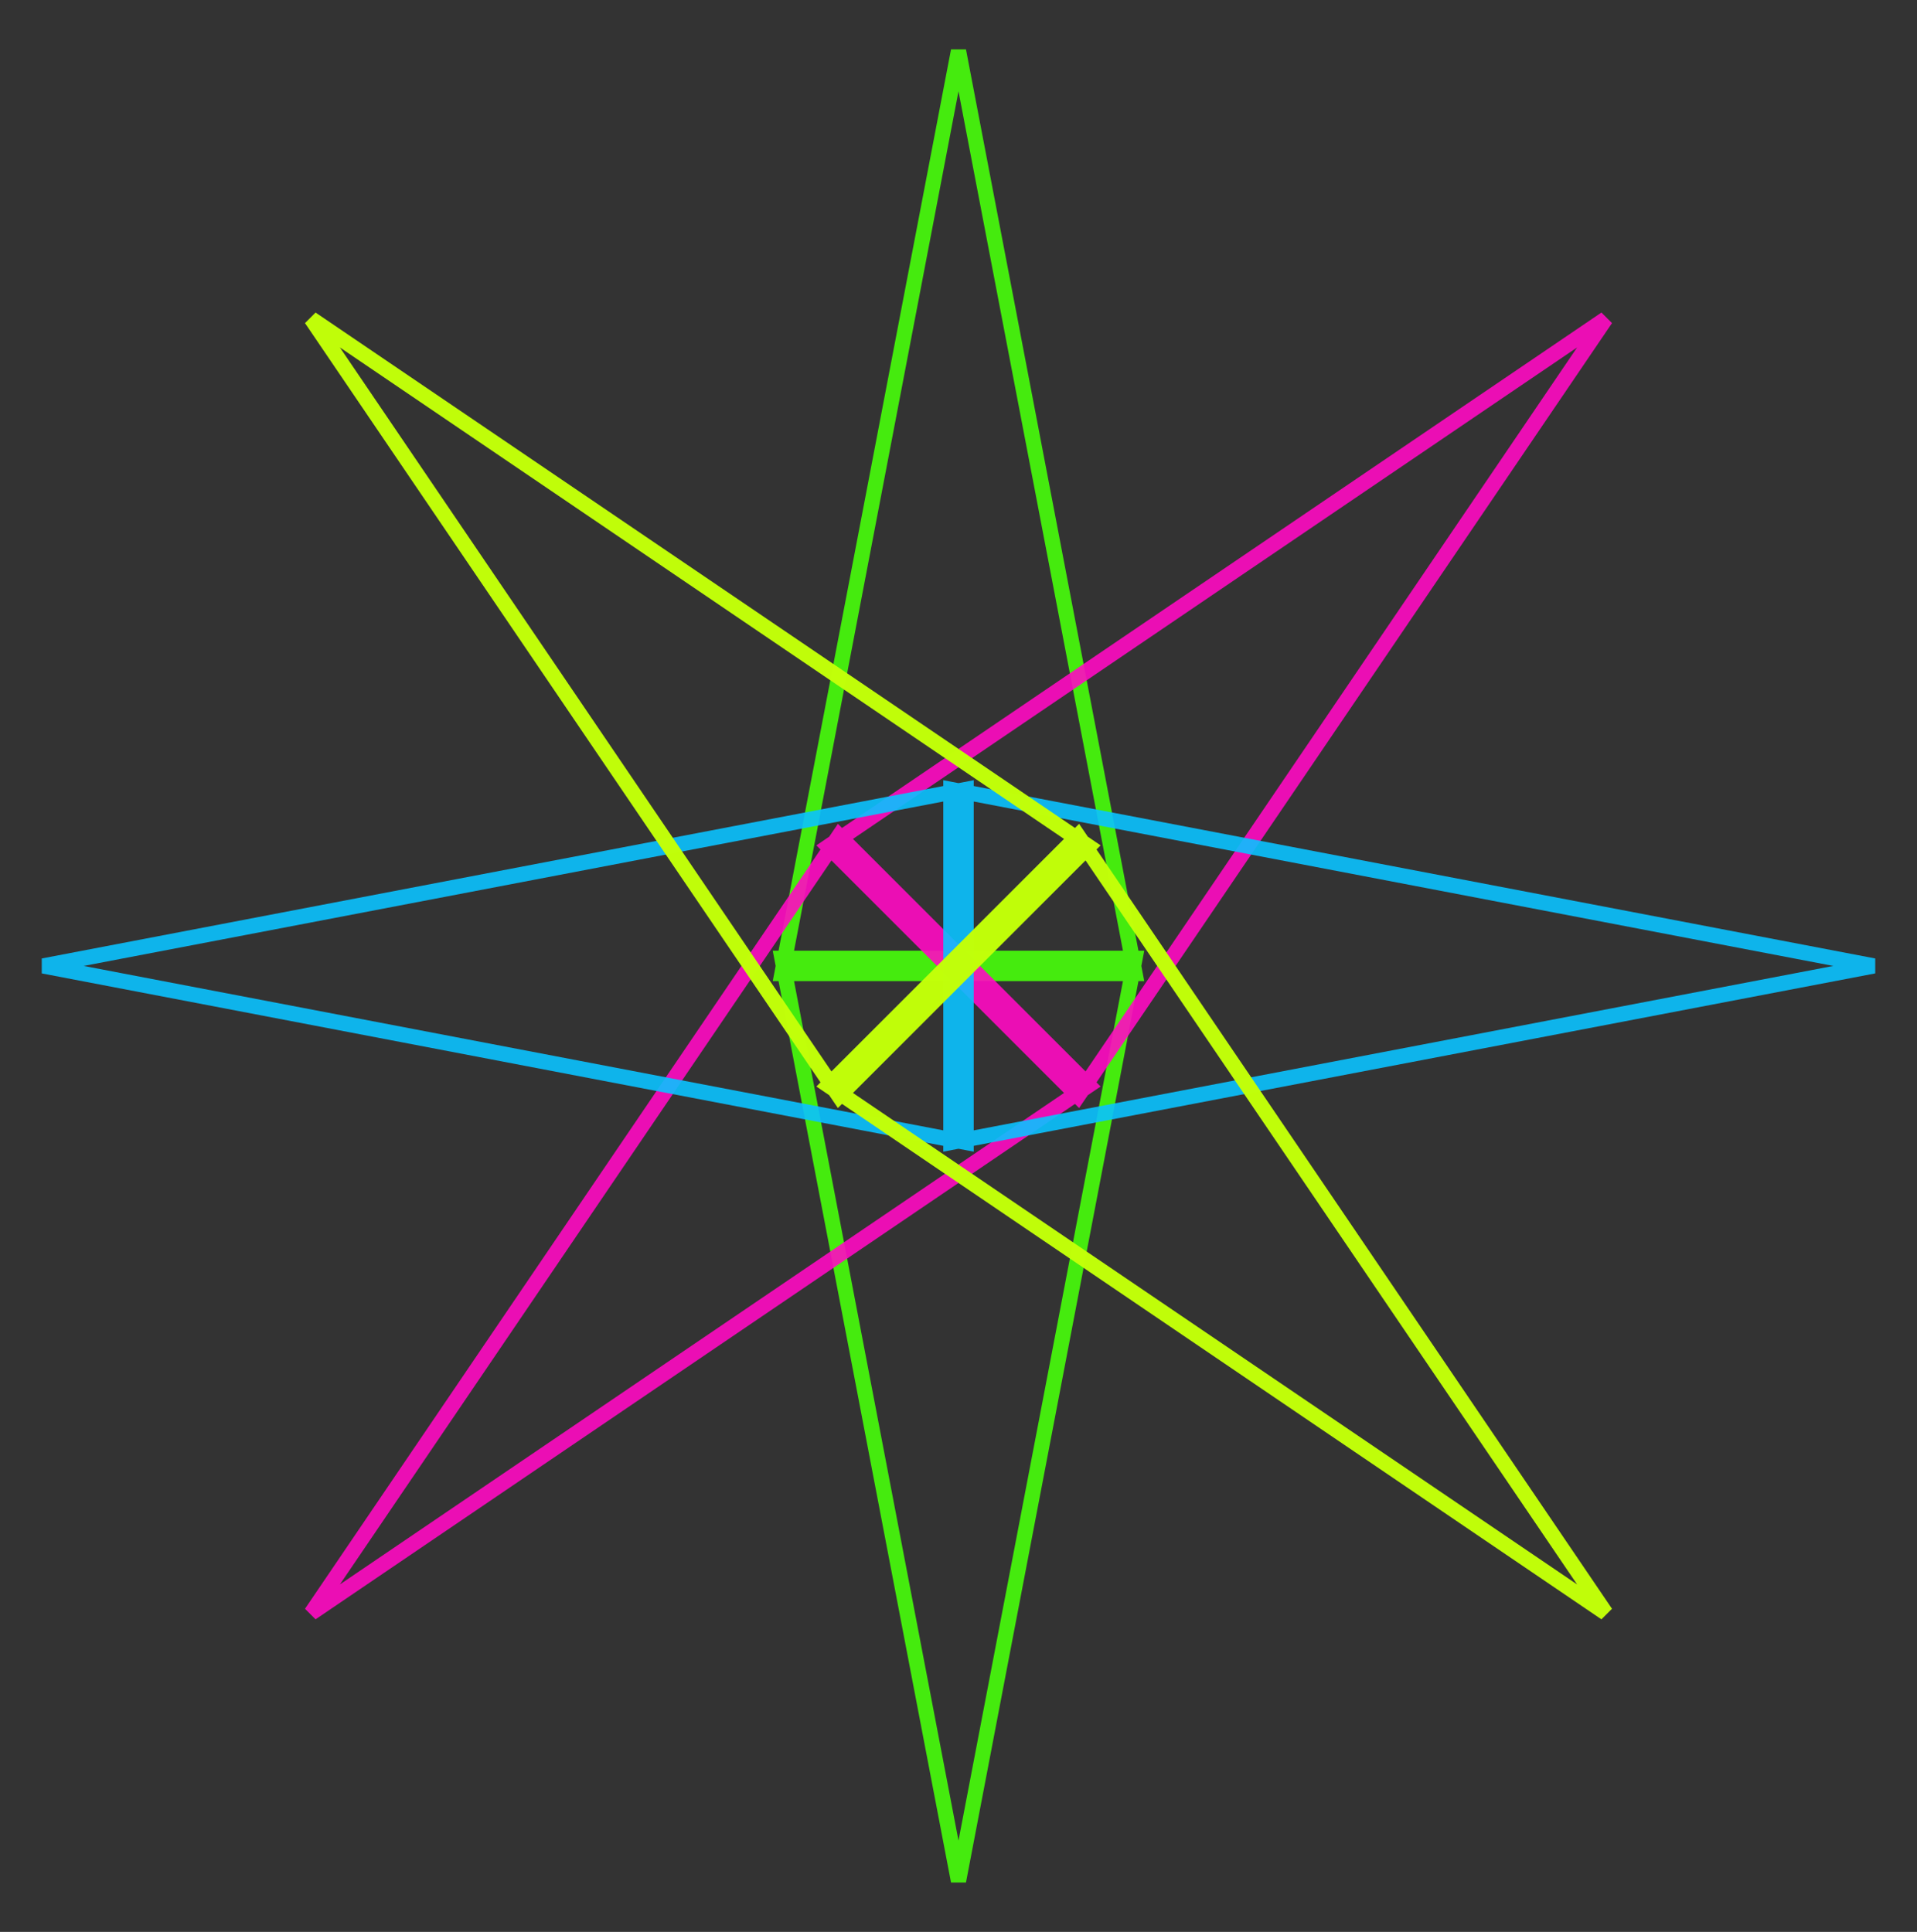 <?xml version="1.0" encoding="UTF-8"?>
<svg width="126px" height="127px" viewBox="0 0 126 127" version="1.1" xmlns="http://www.w3.org/2000/svg" xmlns:xlink="http://www.w3.org/1999/xlink">
    <rect x="0" y="0" width="126" height="127" fill="#333333" stroke="none"/>
    <!-- Generator: Sketch 47.1 (45422) - http://www.bohemiancoding.com/sketch -->
    <title>mycon</title>
    <desc>Created with Sketch.</desc>
    <defs></defs>
    <g id="Page-1" stroke="none" stroke-width="1" fill="none" fill-rule="evenodd">
        <g id="Desktop-HD-Copy" transform="translate(-47, -37)">
            <g id="mycon" transform="translate(52, 43)">
                <path d="M58,-2.661 L69.605,58 L46.395,58 L58,-2.661 Z M58,117.661 L46.395,57 L69.605,57 L58,117.661 Z" id="Combined-Shape" stroke-opacity="0.9" stroke="#47FF0A"></path>
                <path d="M58,-2.661 L69.605,58 L46.395,58 L58,-2.661 Z M58,117.661 L46.395,57 L69.605,57 L58,117.661 Z" id="Combined-Shape" stroke-opacity="0.9" stroke="#FF0AC2" transform="translate(58, 57.5) rotate(45) translate(-58, -57.5) "></path>
                <path d="M58,-2.661 L69.605,58 L46.395,58 L58,-2.661 Z M58,117.661 L46.395,57 L69.605,57 L58,117.661 Z" id="Combined-Shape" stroke-opacity="0.9" stroke="#0AC2FF" transform="translate(58, 57.5) rotate(90) translate(-58, -57.5) "></path>
                <path d="M58,-2.661 L69.605,58 L46.395,58 L58,-2.661 Z M58,117.661 L46.395,57 L69.605,57 L58,117.661 Z" id="Combined-Shape" stroke-opacity="0.99" stroke="#C2FF0A" transform="translate(58, 57.5) rotate(135) translate(-58, -57.5) "></path>
            </g>
        </g>
    </g>
</svg>